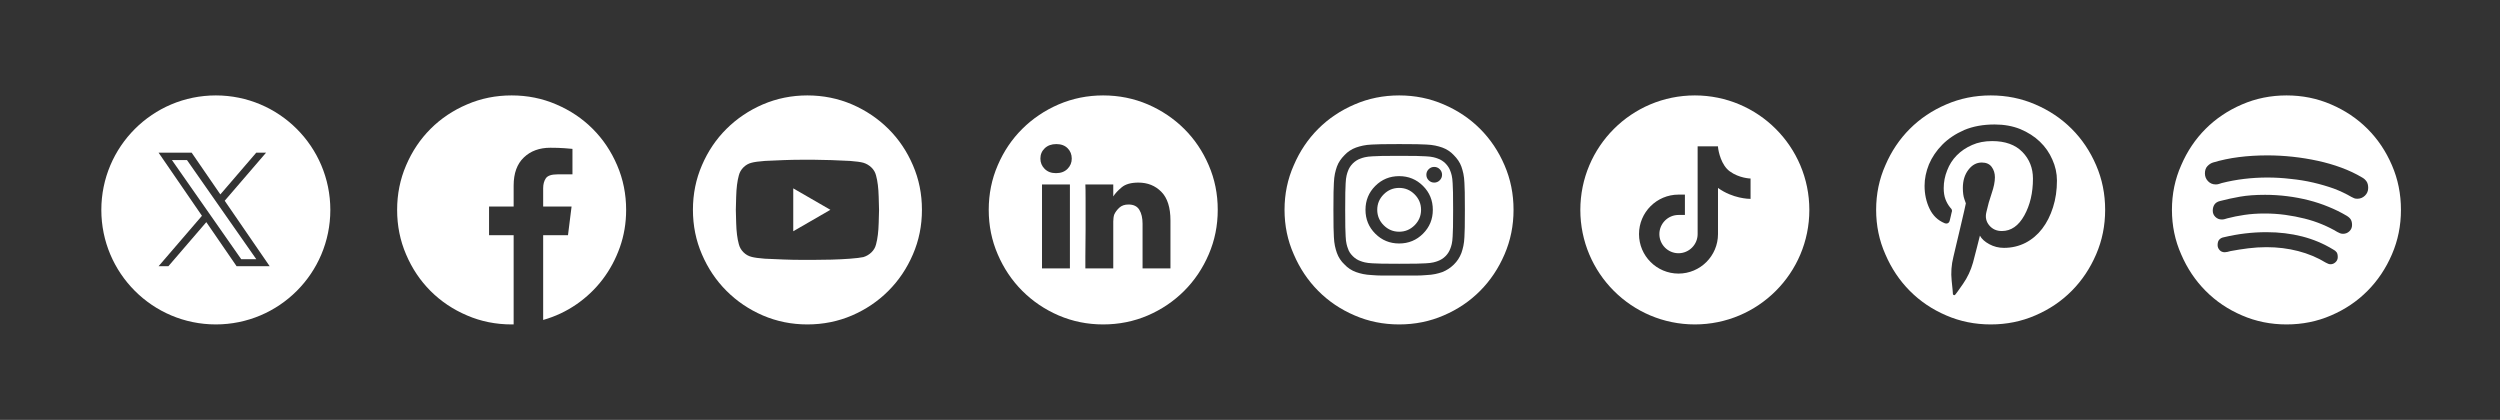 <svg width="262" height="44" viewBox="0 0 262 44" fill="none" xmlns="http://www.w3.org/2000/svg">
<rect x="0" y="0" width="262" height="44" fill="#333333" stroke="none"/>
<path fill-rule="evenodd" clip-rule="evenodd" d="M22.619 34C29.247 34 34.619 28.627 34.619 22C34.619 15.373 29.247 10 22.619 10C15.992 10 10.619 15.373 10.619 22C10.619 28.627 15.992 34 22.619 34ZM27.884 16L23.549 21.039H23.549L28.263 27.9H24.796L21.621 23.28L17.646 27.9H16.619L21.165 22.616L16.619 16H20.086L23.093 20.375L26.856 16H27.884ZM21.681 22.015L22.142 22.674V22.674L25.279 27.162H26.857L23.012 21.663L22.552 21.004L19.594 16.773H18.017L21.681 22.015Z" fill="white"/>
<path d="M65.619 22C65.619 20.344 65.307 18.789 64.682 17.336C64.057 15.867 63.201 14.59 62.115 13.504C61.029 12.418 59.752 11.562 58.283 10.938C56.83 10.312 55.275 10 53.619 10C51.963 10 50.408 10.312 48.955 10.938C47.486 11.562 46.209 12.418 45.123 13.504C44.037 14.59 43.182 15.867 42.557 17.336C41.932 18.789 41.619 20.344 41.619 22C41.619 23.656 41.932 25.211 42.557 26.664C43.182 28.133 44.037 29.41 45.123 30.496C46.209 31.582 47.486 32.438 48.955 33.062C50.408 33.688 51.963 34 53.619 34C53.65 34 53.685 34 53.725 34C53.764 34 53.799 34 53.83 34V24.648H51.252V21.648H53.83V19.445C53.83 18.164 54.185 17.184 54.897 16.504C55.607 15.824 56.533 15.484 57.674 15.484C58.236 15.484 58.728 15.5 59.15 15.531C59.572 15.562 59.853 15.586 59.994 15.602V18.273H58.424C57.799 18.273 57.393 18.41 57.205 18.684C57.018 18.957 56.924 19.305 56.924 19.727V21.648H59.9L59.525 24.648H56.924V33.531C58.19 33.172 59.353 32.625 60.416 31.891C61.478 31.156 62.393 30.285 63.158 29.277C63.924 28.27 64.525 27.148 64.963 25.914C65.4 24.68 65.619 23.375 65.619 22Z" fill="white"/>
<path d="M83.133 24.236L87.024 21.988L83.133 19.74V24.236ZM84.607 10C82.964 10 81.409 10.314 79.942 10.943C78.492 11.571 77.223 12.425 76.136 13.505C75.048 14.584 74.19 15.857 73.562 17.323C72.933 18.773 72.619 20.328 72.619 21.988C72.619 23.648 72.933 25.202 73.562 26.653C74.19 28.119 75.048 29.396 76.136 30.483C77.223 31.571 78.492 32.429 79.942 33.057C81.409 33.686 82.964 34 84.607 34C86.267 34 87.83 33.686 89.296 33.057C90.746 32.429 92.015 31.571 93.103 30.483C94.19 29.396 95.048 28.119 95.677 26.653C96.305 25.202 96.619 23.648 96.619 21.988C96.619 20.328 96.305 18.773 95.677 17.323C95.048 15.857 94.19 14.584 93.103 13.505C92.015 12.425 90.746 11.571 89.296 10.943C87.83 10.314 86.267 10 84.607 10ZM92.124 22.012C92.124 22.012 92.112 22.463 92.087 23.366C92.063 24.268 91.971 25.017 91.809 25.613C91.729 25.936 91.568 26.213 91.326 26.447C91.084 26.681 90.802 26.846 90.48 26.943C90.19 27.007 89.723 27.063 89.078 27.112C88.434 27.16 87.781 27.192 87.121 27.209C86.46 27.225 85.88 27.233 85.38 27.233C84.865 27.233 84.607 27.233 84.607 27.233C84.607 27.233 84.357 27.233 83.858 27.233C83.358 27.233 82.782 27.221 82.13 27.196C81.477 27.172 80.821 27.144 80.16 27.112C79.515 27.063 79.048 26.999 78.758 26.918C78.436 26.838 78.154 26.677 77.912 26.435C77.671 26.193 77.509 25.911 77.429 25.589C77.268 25.009 77.175 24.264 77.151 23.354C77.127 22.443 77.115 21.988 77.115 21.988C77.115 21.988 77.127 21.533 77.151 20.622C77.175 19.712 77.268 18.967 77.429 18.387C77.509 18.064 77.671 17.782 77.912 17.541C78.154 17.299 78.436 17.138 78.758 17.057C79.048 16.977 79.515 16.912 80.16 16.864C80.804 16.832 81.457 16.804 82.118 16.779C82.778 16.755 83.358 16.743 83.858 16.743C84.357 16.743 84.607 16.743 84.607 16.743C84.607 16.743 84.865 16.743 85.38 16.743C85.88 16.743 86.46 16.755 87.121 16.779C87.781 16.804 88.434 16.832 89.078 16.864C89.723 16.912 90.19 16.977 90.48 17.057C90.802 17.154 91.084 17.319 91.326 17.553C91.568 17.787 91.729 18.064 91.809 18.387C91.971 18.967 92.063 19.716 92.087 20.634C92.112 21.553 92.124 22.012 92.124 22.012Z" fill="white"/>
<path d="M115.607 10C113.964 10 112.409 10.314 110.942 10.943C109.492 11.571 108.223 12.425 107.136 13.505C106.048 14.584 105.19 15.857 104.562 17.323C103.933 18.773 103.619 20.328 103.619 21.988C103.619 23.648 103.933 25.202 104.562 26.653C105.19 28.119 106.048 29.396 107.136 30.483C108.223 31.571 109.492 32.429 110.942 33.057C112.409 33.686 113.964 34 115.607 34C117.267 34 118.83 33.686 120.296 33.057C121.746 32.429 123.015 31.571 124.103 30.483C125.19 29.396 126.048 28.119 126.677 26.653C127.305 25.202 127.619 23.648 127.619 21.988C127.619 20.328 127.305 18.773 126.677 17.323C126.048 15.857 125.19 14.584 124.103 13.505C123.015 12.425 121.746 11.571 120.296 10.943C118.83 10.314 117.267 10 115.607 10ZM112.127 28.127H109.202V19.329H112.127V28.127ZM110.677 18.145H110.652C110.169 18.145 109.778 17.996 109.48 17.698C109.182 17.4 109.033 17.041 109.033 16.622C109.033 16.187 109.186 15.825 109.492 15.535C109.798 15.245 110.201 15.1 110.701 15.1C111.2 15.1 111.595 15.245 111.885 15.535C112.175 15.825 112.32 16.187 112.32 16.622C112.32 17.041 112.171 17.4 111.873 17.698C111.575 17.996 111.176 18.145 110.677 18.145ZM122.664 28.127H119.74V23.438C119.74 22.842 119.627 22.358 119.402 21.988C119.176 21.617 118.797 21.432 118.266 21.432C117.863 21.432 117.541 21.545 117.299 21.77C117.057 21.996 116.88 22.238 116.767 22.495C116.735 22.592 116.711 22.705 116.695 22.834C116.679 22.963 116.67 23.092 116.67 23.221V28.127H113.746C113.746 28.127 113.746 27.708 113.746 26.87C113.762 26.032 113.77 25.09 113.77 24.042C113.77 22.995 113.77 22.004 113.77 21.07C113.77 20.119 113.762 19.539 113.746 19.329H116.67V20.586C116.864 20.28 117.158 19.962 117.553 19.631C117.947 19.301 118.532 19.136 119.305 19.136C120.272 19.136 121.073 19.458 121.71 20.103C122.346 20.747 122.664 21.746 122.664 23.1V28.127Z" fill="white"/>
<path d="M148.927 21.988C148.927 22.616 148.702 23.156 148.251 23.607C147.799 24.058 147.26 24.284 146.631 24.284C146.003 24.284 145.463 24.058 145.012 23.607C144.561 23.156 144.335 22.616 144.335 21.988C144.335 21.36 144.561 20.82 145.012 20.369C145.463 19.917 146.003 19.692 146.631 19.692C147.26 19.692 147.799 19.917 148.251 20.369C148.702 20.82 148.927 21.36 148.927 21.988ZM151.997 17.927C151.948 17.782 151.88 17.642 151.791 17.505C151.703 17.368 151.602 17.243 151.489 17.13C151.376 17.017 151.252 16.916 151.115 16.828C150.978 16.739 150.837 16.671 150.692 16.622C150.579 16.574 150.422 16.526 150.22 16.477C150.019 16.429 149.749 16.397 149.411 16.381C149.056 16.365 148.734 16.352 148.444 16.344C148.154 16.336 147.55 16.332 146.631 16.332C145.713 16.332 145.109 16.336 144.819 16.344C144.529 16.352 144.206 16.365 143.852 16.381C143.513 16.397 143.244 16.429 143.042 16.477C142.841 16.526 142.684 16.574 142.571 16.622C142.426 16.671 142.285 16.739 142.148 16.828C142.011 16.916 141.886 17.017 141.773 17.13C141.66 17.243 141.56 17.368 141.471 17.505C141.382 17.642 141.314 17.782 141.266 17.927C141.217 18.04 141.169 18.197 141.121 18.399C141.072 18.6 141.04 18.87 141.024 19.209C141.008 19.563 140.996 19.885 140.988 20.175C140.98 20.465 140.976 21.07 140.976 21.988C140.976 22.906 140.98 23.511 140.988 23.801C140.996 24.091 141.008 24.413 141.024 24.767C141.04 25.106 141.072 25.376 141.121 25.577C141.169 25.778 141.217 25.936 141.266 26.048C141.314 26.209 141.382 26.355 141.471 26.483C141.56 26.612 141.66 26.733 141.773 26.846C141.886 26.959 142.011 27.059 142.148 27.148C142.285 27.237 142.426 27.305 142.571 27.354C142.684 27.402 142.841 27.45 143.042 27.498C143.244 27.547 143.513 27.579 143.852 27.595C144.206 27.611 144.529 27.623 144.819 27.631C145.109 27.64 145.713 27.643 146.631 27.643C147.55 27.643 148.154 27.64 148.444 27.631C148.734 27.623 149.056 27.611 149.411 27.595C149.749 27.579 150.019 27.547 150.22 27.498C150.422 27.45 150.579 27.402 150.692 27.354C150.998 27.241 151.264 27.072 151.489 26.846C151.715 26.62 151.884 26.355 151.997 26.048C152.045 25.936 152.093 25.778 152.142 25.577C152.19 25.376 152.222 25.106 152.238 24.767C152.255 24.413 152.267 24.091 152.275 23.801C152.283 23.511 152.287 22.906 152.287 21.988C152.287 21.07 152.283 20.465 152.275 20.175C152.267 19.885 152.255 19.563 152.238 19.209C152.222 18.87 152.19 18.6 152.142 18.399C152.093 18.197 152.045 18.04 151.997 17.927ZM146.631 25.517C145.648 25.517 144.815 25.174 144.13 24.489C143.445 23.805 143.103 22.971 143.103 21.988C143.103 21.005 143.445 20.171 144.13 19.486C144.815 18.802 145.648 18.459 146.631 18.459C147.614 18.459 148.448 18.802 149.133 19.486C149.818 20.171 150.16 21.005 150.16 21.988C150.16 22.971 149.818 23.805 149.133 24.489C148.448 25.174 147.614 25.517 146.631 25.517ZM150.305 19.136C150.079 19.136 149.886 19.055 149.725 18.894C149.564 18.733 149.483 18.54 149.483 18.314C149.483 18.089 149.564 17.895 149.725 17.734C149.886 17.573 150.079 17.492 150.305 17.492C150.531 17.492 150.724 17.573 150.885 17.734C151.046 17.895 151.127 18.089 151.127 18.314C151.127 18.54 151.046 18.733 150.885 18.894C150.724 19.055 150.531 19.136 150.305 19.136ZM146.631 10C144.972 10 143.417 10.314 141.967 10.943C140.5 11.571 139.227 12.425 138.148 13.505C137.068 14.584 136.214 15.857 135.586 17.323C134.941 18.773 134.619 20.328 134.619 21.988C134.619 23.648 134.941 25.202 135.586 26.653C136.214 28.119 137.068 29.396 138.148 30.483C139.227 31.571 140.5 32.429 141.967 33.057C143.417 33.686 144.972 34 146.631 34C148.291 34 149.846 33.686 151.296 33.057C152.762 32.429 154.035 31.571 155.115 30.483C156.194 29.396 157.048 28.119 157.677 26.653C158.305 25.202 158.619 23.648 158.619 21.988C158.619 20.328 158.305 18.773 157.677 17.323C157.048 15.857 156.194 14.584 155.115 13.505C154.035 12.425 152.762 11.571 151.296 10.943C149.846 10.314 148.291 10 146.631 10ZM153.471 24.84C153.455 25.194 153.419 25.505 153.362 25.77C153.306 26.036 153.237 26.282 153.157 26.508C152.98 26.975 152.714 27.382 152.359 27.728C152.005 28.075 151.602 28.336 151.151 28.514C150.925 28.594 150.68 28.663 150.414 28.719C150.148 28.775 149.838 28.812 149.483 28.828C149.113 28.86 148.778 28.876 148.48 28.876C148.182 28.876 147.566 28.876 146.631 28.876C145.697 28.876 145.08 28.876 144.782 28.876C144.484 28.876 144.15 28.86 143.779 28.828C143.425 28.812 143.115 28.775 142.849 28.719C142.583 28.663 142.337 28.594 142.112 28.514C141.886 28.433 141.668 28.324 141.459 28.187C141.25 28.05 141.064 27.893 140.903 27.716C140.726 27.555 140.569 27.37 140.432 27.16C140.295 26.951 140.186 26.733 140.106 26.508C140.025 26.282 139.957 26.036 139.9 25.77C139.844 25.505 139.807 25.194 139.791 24.84C139.775 24.469 139.763 24.135 139.755 23.837C139.747 23.539 139.743 22.922 139.743 21.988C139.743 21.053 139.747 20.437 139.755 20.139C139.763 19.841 139.775 19.515 139.791 19.16C139.807 18.79 139.844 18.471 139.9 18.205C139.957 17.94 140.025 17.694 140.106 17.468C140.186 17.243 140.295 17.029 140.432 16.828C140.569 16.626 140.726 16.437 140.903 16.26C141.064 16.083 141.25 15.925 141.459 15.789C141.668 15.652 141.886 15.543 142.112 15.462C142.337 15.382 142.583 15.313 142.849 15.257C143.115 15.2 143.425 15.164 143.779 15.148C144.15 15.132 144.484 15.12 144.782 15.112C145.08 15.104 145.697 15.1 146.631 15.1C147.566 15.1 148.182 15.104 148.48 15.112C148.778 15.12 149.113 15.132 149.483 15.148C149.838 15.164 150.148 15.2 150.414 15.257C150.68 15.313 150.925 15.382 151.151 15.462C151.376 15.543 151.594 15.652 151.803 15.789C152.013 15.925 152.198 16.083 152.359 16.26C152.537 16.437 152.694 16.626 152.831 16.828C152.968 17.029 153.076 17.243 153.157 17.468C153.237 17.694 153.306 17.94 153.362 18.205C153.419 18.471 153.455 18.79 153.471 19.16C153.487 19.515 153.499 19.841 153.507 20.139C153.515 20.437 153.519 21.053 153.519 21.988C153.519 22.922 153.515 23.539 153.507 23.837C153.499 24.135 153.487 24.469 153.471 24.84Z" fill="white"/>
<path d="M177.619 10C170.99 10 165.619 15.371 165.619 22C165.619 28.629 170.99 34 177.619 34C184.248 34 189.619 28.629 189.619 22C189.619 15.371 184.248 10 177.619 10ZM183.459 20.843C183.267 20.843 181.592 20.811 180.046 19.696V24.533C180.046 26.816 178.19 28.672 175.907 28.672C173.624 28.672 171.768 26.816 171.768 24.533C171.768 22.251 173.624 20.395 175.907 20.395H176.579V22.528H175.907C174.803 22.528 173.902 23.429 173.902 24.533C173.902 25.637 174.803 26.539 175.907 26.539C177.011 26.539 177.912 25.637 177.912 24.533V15.333H180.046V15.403C180.094 15.92 180.398 17.312 181.272 17.952C182.275 18.688 183.454 18.709 183.464 18.709H183.459V20.843Z" fill="white"/>
<path d="M208.631 10C206.972 10 205.417 10.314 203.967 10.943C202.5 11.571 201.227 12.425 200.148 13.505C199.068 14.584 198.214 15.857 197.586 17.323C196.941 18.773 196.619 20.328 196.619 21.988C196.619 23.648 196.941 25.202 197.586 26.653C198.214 28.119 199.068 29.396 200.148 30.483C201.227 31.571 202.5 32.429 203.967 33.057C205.417 33.686 206.972 34 208.631 34C210.291 34 211.846 33.686 213.296 33.057C214.762 32.429 216.035 31.571 217.115 30.483C218.194 29.396 219.048 28.119 219.677 26.653C220.305 25.202 220.619 23.648 220.619 21.988C220.619 20.328 220.305 18.773 219.677 17.323C219.048 15.857 218.194 14.584 217.115 13.505C216.035 12.425 214.762 11.571 213.296 10.943C211.846 10.314 210.291 10 208.631 10ZM210.009 25.976C209.461 25.976 208.949 25.847 208.474 25.589C207.999 25.331 207.673 25.033 207.495 24.695C207.495 24.695 207.391 25.11 207.181 25.94C206.972 26.769 206.835 27.297 206.77 27.523C206.545 28.328 206.194 29.073 205.719 29.758C205.244 30.443 204.974 30.818 204.909 30.882C204.877 30.93 204.833 30.947 204.776 30.93C204.72 30.914 204.684 30.882 204.667 30.834C204.667 30.721 204.623 30.25 204.535 29.42C204.446 28.59 204.506 27.756 204.716 26.918C204.764 26.709 204.861 26.298 205.006 25.686C205.151 25.073 205.3 24.445 205.453 23.801C205.606 23.156 205.739 22.584 205.852 22.085C205.965 21.569 206.021 21.311 206.021 21.311C206.021 21.311 205.969 21.162 205.864 20.864C205.759 20.566 205.707 20.175 205.707 19.692C205.707 18.934 205.9 18.302 206.287 17.795C206.674 17.287 207.141 17.033 207.689 17.033C208.156 17.033 208.502 17.186 208.728 17.492C208.953 17.799 209.066 18.161 209.066 18.58C209.066 19.047 208.953 19.607 208.728 20.26C208.502 20.912 208.317 21.569 208.172 22.23C208.043 22.761 208.144 23.225 208.474 23.619C208.804 24.014 209.244 24.212 209.791 24.212C210.758 24.212 211.544 23.668 212.148 22.58C212.752 21.492 213.054 20.207 213.054 18.725C213.054 17.613 212.684 16.679 211.942 15.921C211.201 15.164 210.146 14.786 208.776 14.786C207.987 14.786 207.286 14.922 206.674 15.196C206.045 15.47 205.509 15.833 205.066 16.284C204.623 16.735 204.289 17.259 204.063 17.855C203.822 18.451 203.701 19.072 203.701 19.716C203.701 20.167 203.761 20.554 203.882 20.876C204.003 21.198 204.168 21.488 204.377 21.746C204.474 21.843 204.535 21.927 204.559 22C204.583 22.073 204.571 22.173 204.522 22.302C204.506 22.399 204.474 22.54 204.426 22.725C204.377 22.91 204.345 23.043 204.329 23.124C204.297 23.253 204.232 23.341 204.136 23.39C204.039 23.438 203.926 23.438 203.797 23.39C203.088 23.1 202.561 22.592 202.214 21.867C201.868 21.142 201.695 20.344 201.695 19.474C201.695 18.733 201.848 17.984 202.154 17.227C202.476 16.469 202.943 15.78 203.556 15.16C204.168 14.54 204.933 14.028 205.852 13.625C206.77 13.239 207.834 13.045 209.042 13.045C210.025 13.045 210.919 13.206 211.725 13.529C212.531 13.867 213.215 14.306 213.779 14.846C214.343 15.386 214.778 16.01 215.084 16.719C215.407 17.428 215.568 18.161 215.568 18.918C215.568 19.933 215.431 20.868 215.157 21.722C214.883 22.592 214.504 23.341 214.021 23.97C213.538 24.598 212.958 25.09 212.281 25.444C211.588 25.799 210.831 25.976 210.009 25.976Z" fill="white"/>
<path d="M239.631 10C237.972 10 236.417 10.314 234.967 10.943C233.5 11.571 232.227 12.425 231.148 13.505C230.068 14.584 229.214 15.857 228.586 17.323C227.941 18.773 227.619 20.328 227.619 21.988C227.619 23.648 227.941 25.202 228.586 26.653C229.214 28.119 230.068 29.396 231.148 30.483C232.227 31.571 233.5 32.429 234.967 33.057C236.417 33.686 237.972 34 239.631 34C241.291 34 242.846 33.686 244.296 33.057C245.762 32.429 247.035 31.571 248.115 30.483C249.194 29.396 250.048 28.119 250.677 26.653C251.305 25.202 251.619 23.648 251.619 21.988C251.619 20.328 251.305 18.773 250.677 17.323C250.048 15.857 249.194 14.584 248.115 13.505C247.035 12.425 245.762 11.571 244.296 10.943C242.846 10.314 241.291 10 239.631 10ZM244.248 27.692C244.151 27.692 244.066 27.676 243.994 27.643C243.921 27.611 243.837 27.571 243.74 27.523C242.87 26.991 241.907 26.588 240.852 26.314C239.796 26.04 238.689 25.903 237.529 25.903C236.884 25.903 236.244 25.944 235.607 26.024C234.971 26.105 234.354 26.201 233.758 26.314C233.645 26.346 233.537 26.375 233.432 26.399C233.327 26.423 233.234 26.435 233.154 26.435C232.928 26.435 232.747 26.358 232.61 26.205C232.473 26.052 232.405 25.879 232.405 25.686C232.405 25.428 232.465 25.235 232.586 25.106C232.707 24.977 232.864 24.896 233.057 24.864C233.798 24.687 234.54 24.554 235.281 24.465C236.022 24.377 236.771 24.332 237.529 24.332C238.85 24.332 240.094 24.481 241.263 24.779C242.431 25.078 243.514 25.533 244.513 26.145C244.675 26.226 244.795 26.322 244.876 26.435C244.957 26.548 244.997 26.717 244.997 26.943C244.997 27.152 244.92 27.329 244.767 27.474C244.614 27.619 244.441 27.692 244.248 27.692ZM245.553 24.502C245.424 24.502 245.315 24.481 245.226 24.441C245.138 24.401 245.045 24.357 244.948 24.308C244.465 24.018 243.933 23.752 243.353 23.511C242.773 23.269 242.161 23.067 241.516 22.906C240.872 22.745 240.203 22.616 239.51 22.52C238.801 22.423 238.076 22.375 237.335 22.375C236.578 22.375 235.873 22.423 235.22 22.52C234.568 22.616 233.968 22.737 233.42 22.882C233.307 22.914 233.21 22.943 233.13 22.967C233.049 22.991 232.952 23.003 232.84 23.003C232.582 23.003 232.36 22.914 232.175 22.737C231.99 22.56 231.897 22.342 231.897 22.085C231.897 21.827 231.958 21.609 232.078 21.432C232.199 21.255 232.389 21.134 232.646 21.07C233.323 20.892 234.028 20.739 234.761 20.61C235.494 20.481 236.368 20.417 237.383 20.417C238.157 20.417 238.93 20.465 239.704 20.562C240.477 20.659 241.226 20.8 241.951 20.985C242.677 21.17 243.369 21.4 244.03 21.674C244.707 21.948 245.343 22.262 245.939 22.616C246.149 22.745 246.294 22.882 246.374 23.027C246.455 23.172 246.495 23.358 246.495 23.583C246.495 23.841 246.403 24.058 246.217 24.236C246.032 24.413 245.81 24.502 245.553 24.502ZM247.051 20.828C246.922 20.828 246.814 20.812 246.725 20.779C246.636 20.747 246.536 20.699 246.423 20.634C245.875 20.312 245.263 20.022 244.586 19.764C243.909 19.523 243.192 19.313 242.435 19.136C241.678 18.959 240.888 18.83 240.066 18.749C239.261 18.653 238.447 18.604 237.625 18.604C236.803 18.604 235.99 18.653 235.184 18.749C234.378 18.846 233.597 18.991 232.84 19.184C232.743 19.216 232.642 19.249 232.538 19.281C232.433 19.313 232.324 19.329 232.211 19.329C231.889 19.329 231.619 19.216 231.402 18.991C231.184 18.765 231.075 18.491 231.075 18.169C231.075 17.847 231.164 17.593 231.341 17.408C231.518 17.223 231.712 17.098 231.921 17.033C232.775 16.775 233.678 16.586 234.628 16.465C235.579 16.344 236.578 16.284 237.625 16.284C238.495 16.284 239.381 16.332 240.284 16.429C241.17 16.526 242.04 16.667 242.894 16.852C243.748 17.037 244.57 17.275 245.359 17.565C246.149 17.855 246.882 18.201 247.559 18.604C247.736 18.701 247.885 18.834 248.006 19.003C248.127 19.172 248.187 19.402 248.187 19.692C248.187 20.014 248.074 20.284 247.849 20.502C247.623 20.719 247.357 20.828 247.051 20.828Z" fill="white"/>
</svg>
